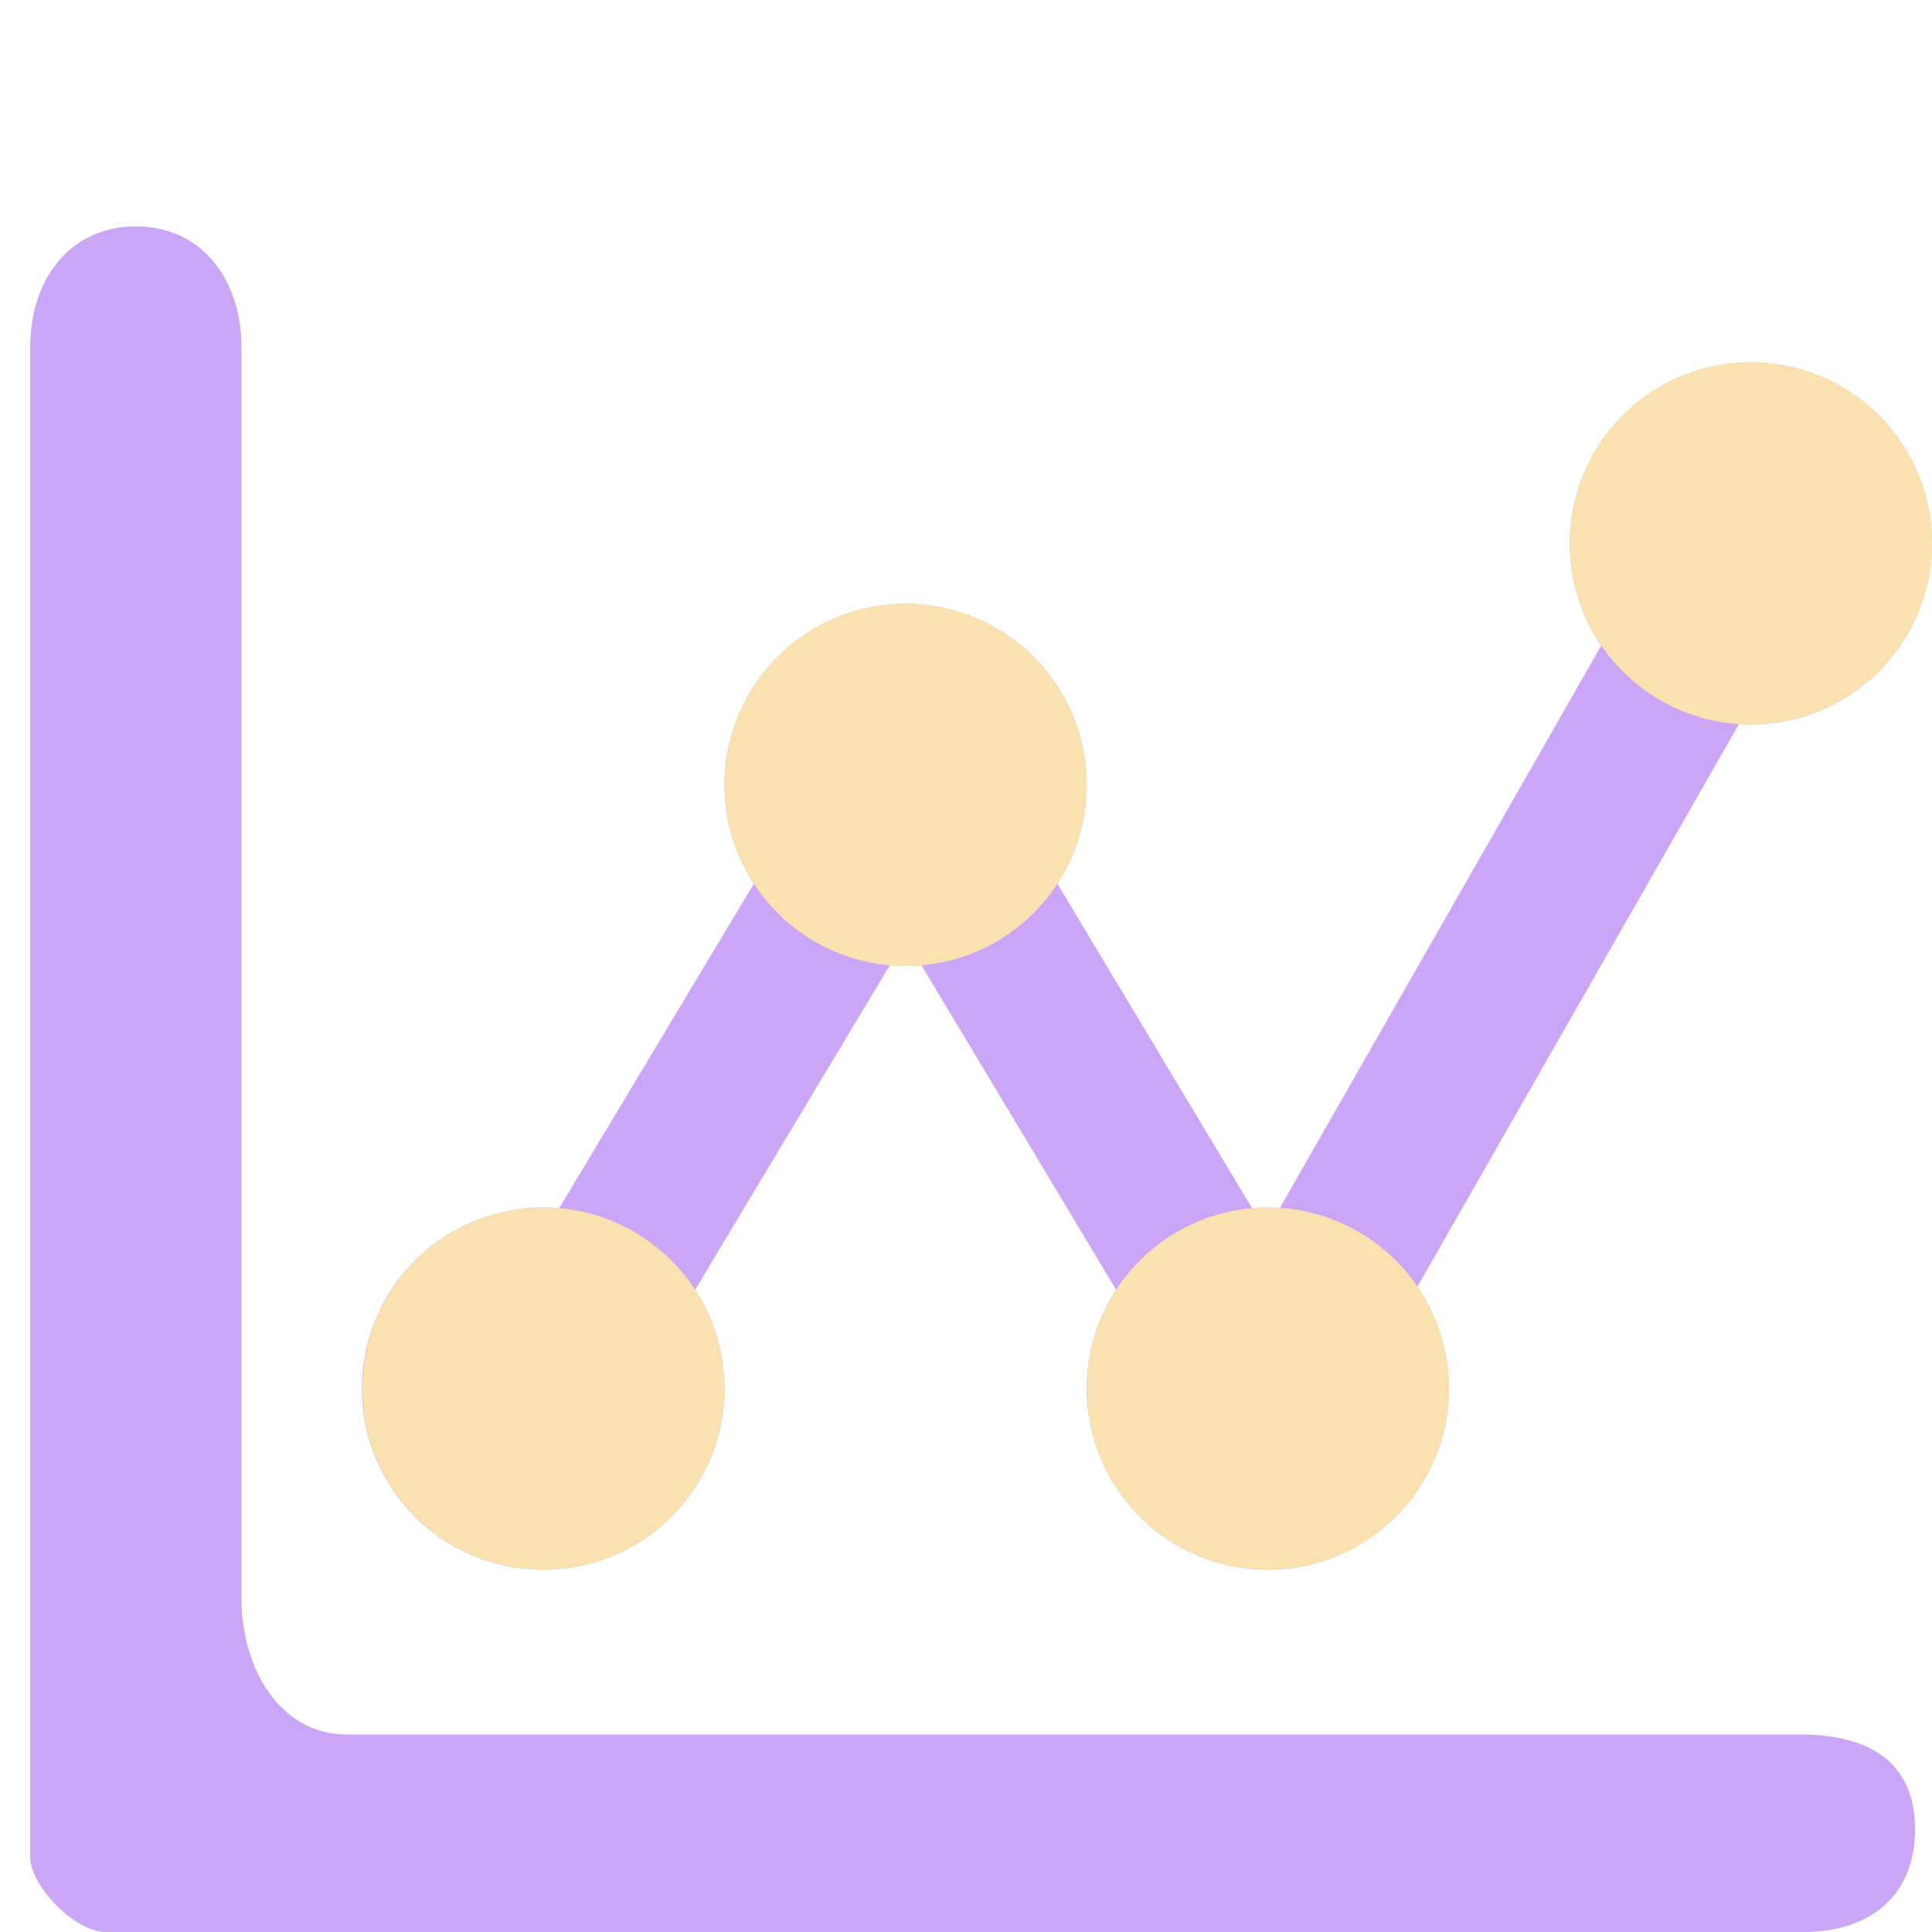 <svg width="128" height="128" viewBox="0 0 128 128" fill="none" xmlns="http://www.w3.org/2000/svg">
<path d="M36 104C34.378 104.003 32.772 103.678 31.279 103.043C29.787 102.408 28.438 101.477 27.316 100.306C26.193 99.136 25.319 97.75 24.747 96.232C24.175 94.714 23.917 93.096 23.988 91.475C24.058 89.855 24.457 88.266 25.16 86.804C25.862 85.342 26.854 84.037 28.074 82.969C29.295 81.901 30.72 81.091 32.262 80.589C33.804 80.087 35.432 79.903 37.048 80.048L49.944 58.552C48.765 56.741 48.097 54.645 48.01 52.486C47.923 50.327 48.421 48.184 49.451 46.285C50.481 44.385 52.005 42.798 53.861 41.693C55.718 40.587 57.839 40.004 60 40.004C62.161 40.004 64.282 40.587 66.139 41.693C67.996 42.798 69.519 44.385 70.549 46.285C71.579 48.184 72.077 50.327 71.99 52.486C71.903 54.645 71.235 56.741 70.056 58.552L82.952 80.048C83.564 79.993 84.179 79.988 84.792 80.032L106.088 42.768C104.558 40.526 103.832 37.832 104.031 35.125C104.229 32.418 105.34 29.858 107.18 27.864C109.021 25.869 111.484 24.557 114.166 24.143C116.849 23.728 119.592 24.235 121.949 25.581C124.307 26.927 126.138 29.033 127.144 31.554C128.15 34.075 128.272 36.862 127.489 39.461C126.707 42.06 125.067 44.317 122.836 45.864C120.605 47.41 117.916 48.155 115.208 47.976L93.912 85.24C95.136 87.035 95.849 89.128 95.977 91.296C96.104 93.464 95.641 95.626 94.636 97.552C93.631 99.478 92.122 101.094 90.271 102.23C88.419 103.365 86.294 103.977 84.122 103.999C81.951 104.022 79.813 103.455 77.938 102.358C76.064 101.261 74.522 99.677 73.477 97.772C72.432 95.868 71.924 93.716 72.006 91.546C72.088 89.375 72.758 87.268 73.944 85.448L61.048 63.952C60.351 64.017 59.649 64.017 58.952 63.952L46.056 85.448C47.236 87.259 47.905 89.355 47.993 91.515C48.08 93.675 47.583 95.818 46.553 97.719C45.522 99.619 43.998 101.206 42.141 102.311C40.283 103.417 38.162 104 36 104Z" fill="url(#paint0_linear)"/>
<path d="M119.247 114.915H23C18.5 114.915 16 110.5 16 105.915V23C16 18.582 13.418 15 9 15C4.582 15 2 18.582 2 23V123C2 125 5 128 7 128H119.491C123.913 128 126.895 125.581 126.875 121.159C126.855 116.657 123.749 114.915 119.247 114.915Z" fill="url(#paint1_linear)"/>
<path d="M36 104C42.627 104 48 98.627 48 92C48 85.373 42.627 80 36 80C29.373 80 24 85.373 24 92C24 98.627 29.373 104 36 104Z" fill="url(#paint2_linear)"/>
<path d="M60 64C66.627 64 72 58.627 72 52C72 45.373 66.627 40 60 40C53.373 40 48 45.373 48 52C48 58.627 53.373 64 60 64Z" fill="url(#paint3_linear)"/>
<path d="M84 104C90.627 104 96 98.627 96 92C96 85.373 90.627 80 84 80C77.373 80 72 85.373 72 92C72 98.627 77.373 104 84 104Z" fill="url(#paint4_linear)"/>
<path d="M116 48C122.627 48 128 42.627 128 36C128 29.373 122.627 24 116 24C109.373 24 104 29.373 104 36C104 42.627 109.373 48 116 48Z" fill="url(#paint5_linear)"/>
<defs>
<linearGradient id="paint0_linear" x1="31.406" y1="64.001" x2="115.125" y2="51.971" gradientUnits="userSpaceOnUse">
<stop stop-color="#cba6f7"/>
<stop offset="1" stop-color="#cba6f7"/>
</linearGradient>
<linearGradient id="paint1_linear" x1="11" y1="71.5" x2="112.952" y2="58.938" gradientUnits="userSpaceOnUse">
<stop stop-color="#cba6f7"/>
<stop offset="1" stop-color="#cba6f7"/>
</linearGradient>
<linearGradient id="paint2_linear" x1="36" y1="104" x2="36" y2="80" gradientUnits="userSpaceOnUse">
<stop stop-color="#f9e2af"/>
<stop offset="1" stop-color="#f9e2af"/>
</linearGradient>
<linearGradient id="paint3_linear" x1="60" y1="64" x2="60" y2="40" gradientUnits="userSpaceOnUse">
<stop stop-color="#f9e2af"/>
<stop offset="1" stop-color="#f9e2af"/>
</linearGradient>
<linearGradient id="paint4_linear" x1="84" y1="104" x2="84" y2="80" gradientUnits="userSpaceOnUse">
<stop stop-color="#f9e2af"/>
<stop offset="1" stop-color="#f9e2af"/>
</linearGradient>
<linearGradient id="paint5_linear" x1="116" y1="48" x2="116" y2="24" gradientUnits="userSpaceOnUse">
<stop stop-color="#f9e2af"/>
<stop offset="1" stop-color="#f9e2af"/>
</linearGradient>
</defs>
</svg>
